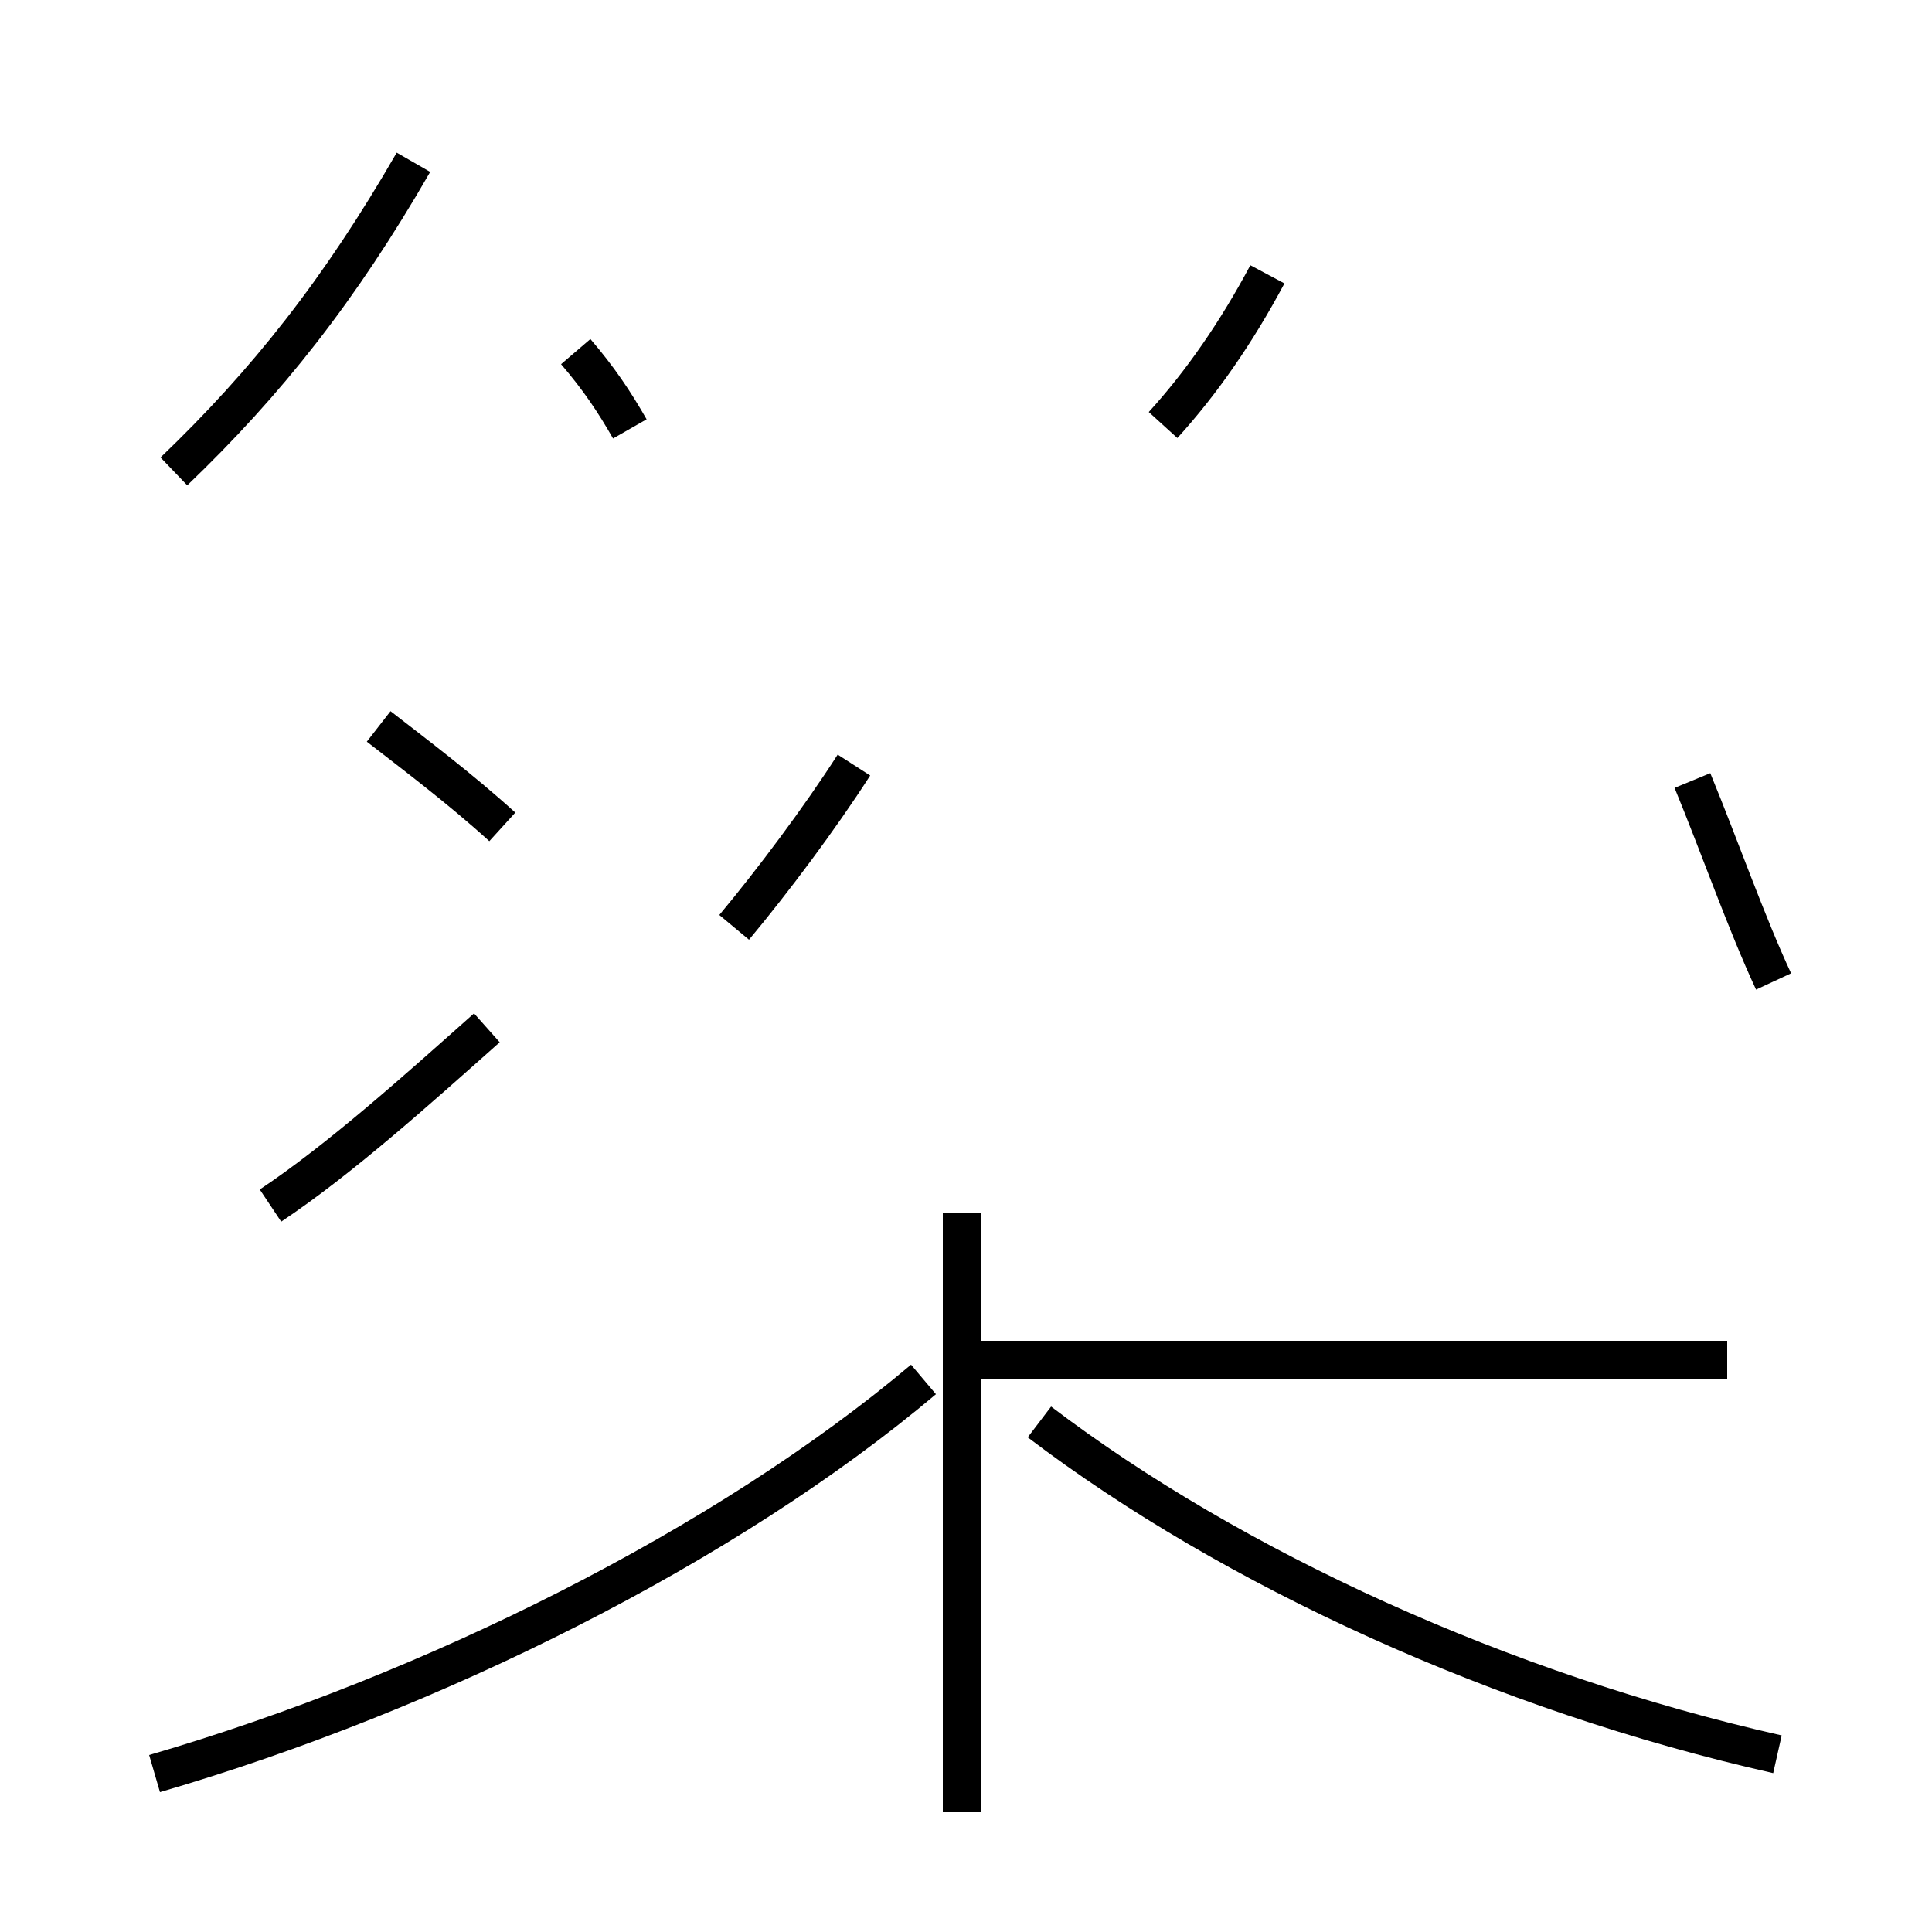 <?xml version='1.0' encoding='utf8'?>
<svg viewBox="0.0 -44.0 50.0 50.0" version="1.1" xmlns="http://www.w3.org/2000/svg">
<rect x="0.0" y="-44.0" width="50.0" height="50.0" fill="#808080" stroke="none"/>
<rect x="-1000" y="-1000" width="2000" height="2000" stroke="white" fill="white"/>
<g style="fill:none; stroke:#000000;  stroke-width:1">
<path d="M 4.5 31.8 C 6.9 34.1 8.8 36.5 10.7 39.8 M 16.3 32.9 C 15.9 33.6 15.5 34.2 14.9 34.9 M 13.0 22.6 C 11.9 23.6 10.7 24.5 9.8 25.2 M 30.1 33.0 C 31.1 34.1 32.0 35.4 32.8 36.9 M 7.0 12.8 C 8.8 14.0 10.8 15.8 12.6 17.4 M 19.0 20.0 C 20.0 21.2 21.2 22.8 22.1 24.2 M 45.9 18.6 C 45.2 20.1 44.5 22.1 43.8 23.8 M 44.7 8.8 L 24.9 8.8 M 4.0 -1.9 C 11.2 0.2 18.8 4.0 23.9 8.3 M 24.9 -2.9 L 24.9 12.6 M 46.0 -1.4 C 38.9 0.2 31.9 3.4 26.9 7.2" transform="scale(1, -1)" />
</g>
</svg>